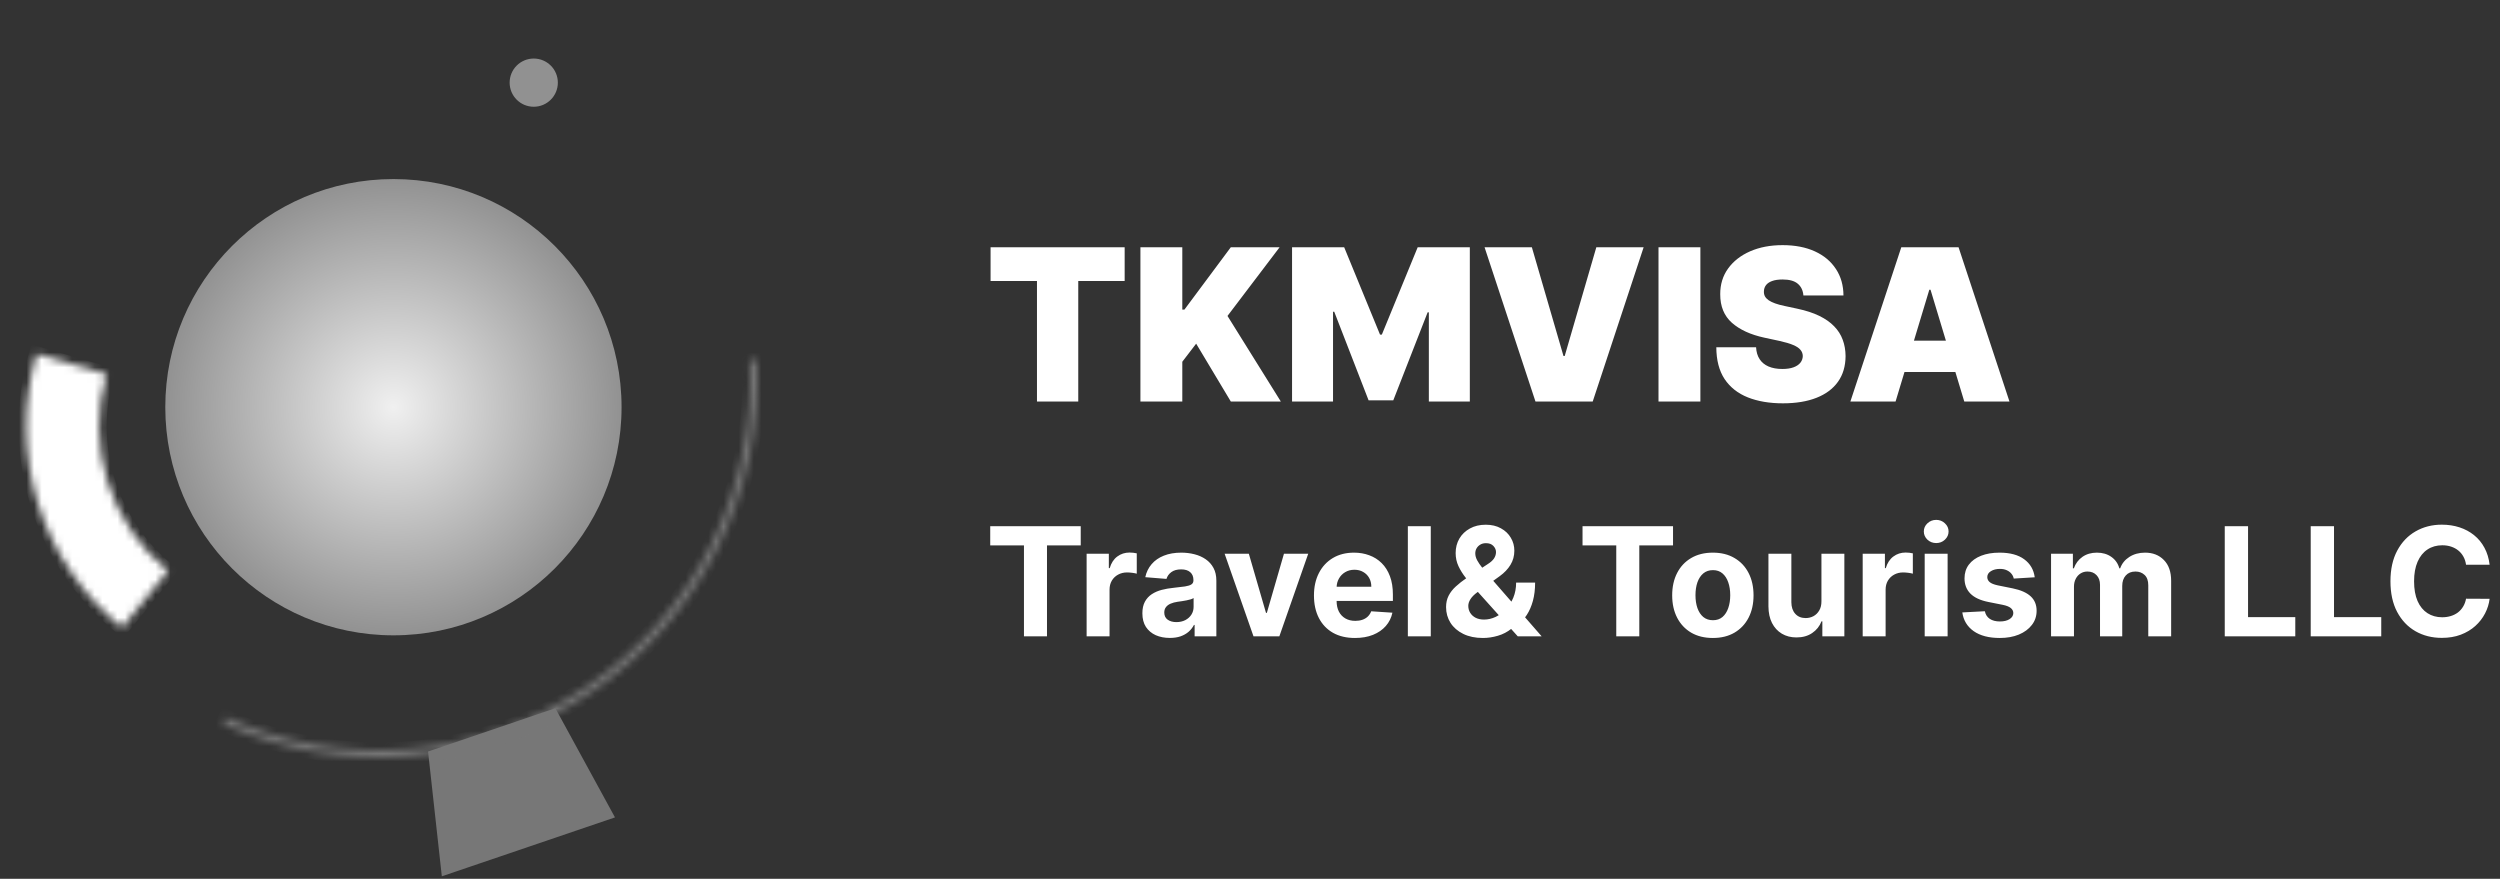 <svg width="330" height="116" viewBox="0 0 330 116" fill="none" xmlns="http://www.w3.org/2000/svg">
<rect x="0" y="0" width="330" height="116" fill="#333333" stroke="none"/>
<path d="M58.75 115L57.045 99.546L73.068 94.091L80.454 107.614L58.75 115Z" fill="#777777" stroke="#777777"/>
<mask id="path-2-inside-1_66_792" fill="white">
<path d="M99.939 47.52C100.363 56.075 98.583 64.596 94.769 72.266C90.954 79.935 85.234 86.496 78.155 91.319C71.076 96.143 62.878 99.067 54.344 99.811C45.811 100.555 37.23 99.095 29.423 95.57L29.831 94.666C37.483 98.121 45.894 99.552 54.258 98.823C62.622 98.094 70.659 95.228 77.597 90.5C84.535 85.772 90.142 79.341 93.881 71.824C97.62 64.307 99.364 55.955 98.948 47.57L99.939 47.52Z"/>
</mask>
<path d="M99.939 47.52C100.363 56.075 98.583 64.596 94.769 72.266C90.954 79.935 85.234 86.496 78.155 91.319C71.076 96.143 62.878 99.067 54.344 99.811C45.811 100.555 37.23 99.095 29.423 95.57L29.831 94.666C37.483 98.121 45.894 99.552 54.258 98.823C62.622 98.094 70.659 95.228 77.597 90.5C84.535 85.772 90.142 79.341 93.881 71.824C97.62 64.307 99.364 55.955 98.948 47.57L99.939 47.52Z" fill="#777777" stroke="#777777" stroke-width="2" mask="url(#path-2-inside-1_66_792)"/>
<circle cx="51.932" cy="53.75" r="30.114" fill="url(#paint0_angular_66_792)"/>
<mask id="path-4-inside-2_66_792" fill="white">
<path d="M4.822 46.703C2.936 53.168 3 60.047 5.008 66.475C7.015 72.903 10.876 78.596 16.107 82.838L22.173 75.359C18.416 72.311 15.643 68.222 14.2 63.604C12.758 58.986 12.712 54.045 14.067 49.401L4.822 46.703Z"/>
</mask>
<path d="M4.822 46.703C2.936 53.168 3 60.047 5.008 66.475C7.015 72.903 10.876 78.596 16.107 82.838L22.173 75.359C18.416 72.311 15.643 68.222 14.2 63.604C12.758 58.986 12.712 54.045 14.067 49.401L4.822 46.703Z" fill="white" stroke="white" stroke-width="2" mask="url(#path-4-inside-2_66_792)"/>
<circle cx="70.454" cy="10.909" r="3.182" fill="#919191"/>
<path d="M130.756 37.091V32.636H148.455V37.091H142.33V53H136.881V37.091H130.756ZM150.535 53V32.636H156.064V40.869H156.342L162.467 32.636H168.91L162.029 41.705L169.069 53H162.467L157.893 45.364L156.064 47.75V53H150.535ZM170.551 32.636H177.431L182.164 44.17H182.403L187.136 32.636H194.017V53H188.608V41.227H188.449L183.914 52.841H180.653L176.119 41.148H175.96V53H170.551V32.636ZM202.205 32.636L206.381 46.994H206.54L210.716 32.636H216.961L210.239 53H202.682L195.961 32.636H202.205ZM224.45 32.636V53H218.922V32.636H224.45ZM238.048 39C237.995 38.337 237.746 37.82 237.302 37.449C236.864 37.078 236.198 36.892 235.303 36.892C234.733 36.892 234.266 36.962 233.901 37.101C233.543 37.233 233.278 37.416 233.106 37.648C232.933 37.88 232.844 38.145 232.837 38.443C232.824 38.688 232.867 38.91 232.967 39.109C233.073 39.302 233.238 39.477 233.464 39.636C233.689 39.789 233.978 39.928 234.329 40.054C234.68 40.18 235.098 40.293 235.582 40.392L237.252 40.75C238.379 40.989 239.344 41.303 240.146 41.695C240.948 42.086 241.604 42.546 242.114 43.077C242.625 43.6 242.999 44.19 243.238 44.847C243.483 45.503 243.609 46.219 243.616 46.994C243.609 48.333 243.274 49.467 242.612 50.395C241.949 51.323 241.001 52.029 239.768 52.513C238.541 52.997 237.067 53.239 235.343 53.239C233.573 53.239 232.029 52.977 230.71 52.453C229.397 51.929 228.376 51.124 227.647 50.037C226.924 48.943 226.56 47.544 226.553 45.841H231.803C231.836 46.464 231.992 46.988 232.271 47.412C232.549 47.836 232.94 48.158 233.444 48.376C233.954 48.595 234.561 48.705 235.263 48.705C235.853 48.705 236.347 48.632 236.745 48.486C237.143 48.34 237.444 48.138 237.65 47.879C237.855 47.621 237.961 47.326 237.968 46.994C237.961 46.683 237.859 46.411 237.66 46.179C237.468 45.94 237.149 45.728 236.705 45.543C236.261 45.35 235.661 45.171 234.906 45.006L232.877 44.568C231.074 44.177 229.652 43.524 228.612 42.609C227.577 41.688 227.064 40.432 227.07 38.841C227.064 37.548 227.408 36.418 228.104 35.45C228.807 34.476 229.778 33.717 231.018 33.173C232.264 32.63 233.692 32.358 235.303 32.358C236.947 32.358 238.369 32.633 239.569 33.183C240.769 33.733 241.693 34.509 242.343 35.51C242.999 36.504 243.331 37.668 243.337 39H238.048ZM250.216 53H244.25L250.971 32.636H258.528L265.25 53H259.284L254.829 38.244H254.67L250.216 53ZM249.102 44.966H260.318V49.102H249.102V44.966Z" fill="white"/>
<path d="M130.71 71.99V69.454H142.656V71.99H138.203V84H135.163V71.99H130.71ZM143.434 84V73.091H146.367V74.994H146.481C146.68 74.317 147.013 73.806 147.482 73.46C147.951 73.11 148.491 72.935 149.102 72.935C149.253 72.935 149.416 72.944 149.592 72.963C149.767 72.982 149.921 73.008 150.053 73.041V75.726C149.911 75.683 149.715 75.645 149.464 75.612C149.213 75.579 148.983 75.562 148.775 75.562C148.33 75.562 147.932 75.66 147.582 75.854C147.236 76.043 146.961 76.308 146.758 76.649C146.559 76.99 146.46 77.383 146.46 77.828V84H143.434ZM154.416 84.206C153.72 84.206 153.1 84.085 152.555 83.844C152.011 83.597 151.58 83.235 151.262 82.757C150.95 82.274 150.794 81.673 150.794 80.953C150.794 80.347 150.905 79.838 151.127 79.426C151.35 79.014 151.653 78.683 152.037 78.432C152.42 78.181 152.856 77.992 153.343 77.864C153.836 77.736 154.352 77.646 154.892 77.594C155.526 77.528 156.038 77.466 156.426 77.409C156.814 77.347 157.096 77.258 157.271 77.139C157.446 77.021 157.534 76.846 157.534 76.614V76.571C157.534 76.121 157.392 75.773 157.108 75.527C156.828 75.281 156.431 75.158 155.914 75.158C155.37 75.158 154.937 75.278 154.615 75.52C154.293 75.757 154.08 76.055 153.975 76.415L151.177 76.188C151.319 75.525 151.599 74.952 152.015 74.469C152.432 73.981 152.969 73.607 153.627 73.347C154.29 73.081 155.057 72.949 155.929 72.949C156.535 72.949 157.115 73.02 157.669 73.162C158.227 73.304 158.722 73.524 159.153 73.822C159.589 74.121 159.932 74.504 160.183 74.973C160.434 75.437 160.559 75.993 160.559 76.642V84H157.69V82.487H157.605C157.43 82.828 157.195 83.129 156.902 83.389C156.608 83.645 156.255 83.846 155.843 83.993C155.431 84.135 154.956 84.206 154.416 84.206ZM155.282 82.118C155.727 82.118 156.12 82.03 156.461 81.855C156.802 81.675 157.07 81.434 157.264 81.131C157.458 80.828 157.555 80.484 157.555 80.101V78.943C157.46 79.005 157.33 79.062 157.164 79.114C157.003 79.161 156.821 79.206 156.618 79.249C156.414 79.287 156.21 79.322 156.007 79.355C155.803 79.383 155.618 79.41 155.453 79.433C155.098 79.485 154.788 79.568 154.522 79.682C154.257 79.796 154.051 79.949 153.904 80.144C153.758 80.333 153.684 80.57 153.684 80.854C153.684 81.266 153.833 81.581 154.132 81.798C154.435 82.011 154.818 82.118 155.282 82.118ZM172.686 73.091L168.873 84H165.463L161.65 73.091H164.846L167.111 80.896H167.225L169.483 73.091H172.686ZM178.855 84.213C177.733 84.213 176.767 83.986 175.957 83.531C175.152 83.072 174.532 82.423 174.096 81.585C173.661 80.742 173.443 79.746 173.443 78.595C173.443 77.473 173.661 76.488 174.096 75.641C174.532 74.793 175.145 74.133 175.936 73.659C176.731 73.186 177.664 72.949 178.734 72.949C179.454 72.949 180.124 73.065 180.744 73.297C181.369 73.524 181.913 73.867 182.377 74.327C182.846 74.786 183.211 75.364 183.471 76.06C183.732 76.751 183.862 77.561 183.862 78.489V79.32H174.65V77.445H181.014C181.014 77.009 180.919 76.623 180.73 76.287C180.54 75.951 180.278 75.688 179.941 75.499C179.61 75.305 179.224 75.207 178.784 75.207C178.324 75.207 177.917 75.314 177.562 75.527C177.212 75.735 176.937 76.017 176.738 76.372C176.539 76.722 176.438 77.113 176.433 77.544V79.327C176.433 79.867 176.532 80.333 176.731 80.726C176.935 81.119 177.221 81.422 177.591 81.635C177.96 81.848 178.398 81.954 178.904 81.954C179.241 81.954 179.548 81.907 179.828 81.812C180.107 81.718 180.346 81.576 180.545 81.386C180.744 81.197 180.895 80.965 181 80.69L183.798 80.875C183.656 81.547 183.365 82.135 182.924 82.636C182.489 83.133 181.925 83.522 181.234 83.801C180.547 84.076 179.754 84.213 178.855 84.213ZM188.862 69.454V84H185.836V69.454H188.862ZM195.746 84.213C194.742 84.213 193.875 84.033 193.146 83.673C192.417 83.313 191.856 82.826 191.463 82.21C191.075 81.59 190.881 80.899 190.881 80.136C190.881 79.568 190.994 79.064 191.222 78.624C191.449 78.183 191.766 77.778 192.173 77.409C192.58 77.035 193.054 76.663 193.594 76.294L196.413 74.44C196.778 74.208 197.045 73.965 197.216 73.709C197.386 73.448 197.472 73.167 197.472 72.864C197.472 72.575 197.356 72.307 197.124 72.061C196.892 71.815 196.562 71.694 196.136 71.699C195.852 71.699 195.606 71.763 195.398 71.891C195.189 72.014 195.026 72.177 194.908 72.381C194.794 72.579 194.737 72.802 194.737 73.048C194.737 73.351 194.822 73.659 194.993 73.972C195.163 74.284 195.391 74.615 195.675 74.966C195.959 75.312 196.269 75.686 196.605 76.088L203.501 84H200.348L194.595 77.594C194.216 77.163 193.838 76.713 193.459 76.244C193.085 75.771 192.772 75.269 192.521 74.739C192.27 74.204 192.145 73.624 192.145 72.999C192.145 72.293 192.308 71.659 192.635 71.095C192.966 70.532 193.43 70.087 194.027 69.76C194.624 69.428 195.32 69.263 196.115 69.263C196.892 69.263 197.562 69.421 198.125 69.739C198.693 70.051 199.129 70.468 199.432 70.989C199.74 71.505 199.893 72.073 199.893 72.693C199.893 73.38 199.723 74.002 199.382 74.561C199.046 75.115 198.572 75.612 197.962 76.053L194.993 78.19C194.59 78.484 194.292 78.785 194.098 79.092C193.909 79.395 193.814 79.687 193.814 79.966C193.814 80.312 193.899 80.622 194.07 80.896C194.24 81.171 194.482 81.389 194.794 81.55C195.107 81.706 195.473 81.784 195.895 81.784C196.406 81.784 196.911 81.668 197.408 81.436C197.91 81.199 198.364 80.865 198.771 80.435C199.183 79.999 199.512 79.483 199.759 78.886C200.005 78.29 200.128 77.629 200.128 76.905H202.635C202.635 77.795 202.538 78.597 202.344 79.312C202.15 80.023 201.88 80.643 201.534 81.173C201.188 81.699 200.793 82.13 200.348 82.466C200.206 82.556 200.069 82.641 199.936 82.722C199.804 82.802 199.666 82.887 199.524 82.977C198.984 83.413 198.381 83.728 197.713 83.922C197.05 84.116 196.394 84.213 195.746 84.213ZM208.894 71.99V69.454H220.84V71.99H216.387V84H213.347V71.99H208.894ZM226.097 84.213C224.994 84.213 224.04 83.979 223.235 83.51C222.435 83.037 221.817 82.378 221.381 81.535C220.946 80.688 220.728 79.706 220.728 78.588C220.728 77.461 220.946 76.476 221.381 75.633C221.817 74.786 222.435 74.128 223.235 73.659C224.04 73.186 224.994 72.949 226.097 72.949C227.201 72.949 228.152 73.186 228.952 73.659C229.757 74.128 230.378 74.786 230.813 75.633C231.249 76.476 231.467 77.461 231.467 78.588C231.467 79.706 231.249 80.688 230.813 81.535C230.378 82.378 229.757 83.037 228.952 83.51C228.152 83.979 227.201 84.213 226.097 84.213ZM226.112 81.869C226.613 81.869 227.032 81.727 227.369 81.443C227.705 81.154 227.958 80.761 228.129 80.264C228.304 79.767 228.391 79.201 228.391 78.567C228.391 77.932 228.304 77.367 228.129 76.869C227.958 76.372 227.705 75.979 227.369 75.69C227.032 75.401 226.613 75.257 226.112 75.257C225.605 75.257 225.179 75.401 224.833 75.69C224.492 75.979 224.234 76.372 224.059 76.869C223.888 77.367 223.803 77.932 223.803 78.567C223.803 79.201 223.888 79.767 224.059 80.264C224.234 80.761 224.492 81.154 224.833 81.443C225.179 81.727 225.605 81.869 226.112 81.869ZM240.43 79.355V73.091H243.455V84H240.55V82.019H240.437C240.191 82.658 239.781 83.171 239.208 83.56C238.64 83.948 237.946 84.142 237.127 84.142C236.398 84.142 235.756 83.976 235.202 83.645C234.648 83.313 234.215 82.842 233.903 82.231C233.595 81.621 233.439 80.889 233.434 80.037V73.091H236.46V79.497C236.464 80.141 236.637 80.65 236.978 81.024C237.319 81.398 237.776 81.585 238.349 81.585C238.713 81.585 239.054 81.502 239.371 81.337C239.689 81.166 239.944 80.915 240.138 80.584C240.337 80.252 240.434 79.843 240.43 79.355ZM245.875 84V73.091H248.809V74.994H248.922C249.121 74.317 249.455 73.806 249.924 73.46C250.392 73.11 250.932 72.935 251.543 72.935C251.694 72.935 251.858 72.944 252.033 72.963C252.208 72.982 252.362 73.008 252.495 73.041V75.726C252.353 75.683 252.156 75.645 251.905 75.612C251.654 75.579 251.425 75.562 251.216 75.562C250.771 75.562 250.373 75.66 250.023 75.854C249.677 76.043 249.403 76.308 249.199 76.649C249 76.99 248.901 77.383 248.901 77.828V84H245.875ZM254.059 84V73.091H257.085V84H254.059ZM255.579 71.685C255.129 71.685 254.743 71.535 254.421 71.237C254.104 70.934 253.945 70.572 253.945 70.151C253.945 69.734 254.104 69.376 254.421 69.078C254.743 68.775 255.129 68.624 255.579 68.624C256.029 68.624 256.412 68.775 256.729 69.078C257.051 69.376 257.212 69.734 257.212 70.151C257.212 70.572 257.051 70.934 256.729 71.237C256.412 71.535 256.029 71.685 255.579 71.685ZM268.585 76.202L265.815 76.372C265.768 76.135 265.666 75.922 265.51 75.733C265.353 75.539 265.147 75.385 264.892 75.271C264.641 75.153 264.34 75.094 263.99 75.094C263.521 75.094 263.126 75.193 262.804 75.392C262.482 75.586 262.321 75.847 262.321 76.173C262.321 76.434 262.425 76.654 262.633 76.834C262.842 77.014 263.199 77.158 263.706 77.267L265.68 77.665C266.741 77.883 267.531 78.233 268.052 78.716C268.573 79.199 268.833 79.833 268.833 80.619C268.833 81.334 268.623 81.962 268.201 82.501C267.785 83.041 267.212 83.463 266.483 83.766C265.758 84.064 264.922 84.213 263.975 84.213C262.531 84.213 261.381 83.912 260.524 83.311C259.672 82.705 259.172 81.881 259.025 80.84L262.001 80.683C262.091 81.124 262.309 81.46 262.654 81.692C263 81.919 263.443 82.033 263.983 82.033C264.513 82.033 264.939 81.931 265.261 81.727C265.588 81.519 265.753 81.251 265.758 80.925C265.753 80.65 265.637 80.425 265.41 80.25C265.183 80.07 264.833 79.933 264.359 79.838L262.47 79.462C261.404 79.249 260.611 78.879 260.091 78.354C259.574 77.828 259.316 77.158 259.316 76.344C259.316 75.643 259.506 75.039 259.885 74.533C260.268 74.026 260.806 73.635 261.497 73.361C262.193 73.086 263.007 72.949 263.94 72.949C265.318 72.949 266.402 73.24 267.193 73.822C267.988 74.405 268.452 75.198 268.585 76.202ZM270.739 84V73.091H273.622V75.016H273.75C273.977 74.376 274.356 73.872 274.886 73.503C275.417 73.133 276.051 72.949 276.79 72.949C277.538 72.949 278.175 73.136 278.7 73.51C279.226 73.879 279.576 74.381 279.751 75.016H279.865C280.088 74.391 280.49 73.891 281.072 73.517C281.66 73.138 282.353 72.949 283.153 72.949C284.171 72.949 284.998 73.273 285.632 73.922C286.271 74.566 286.591 75.48 286.591 76.663V84H283.572V77.26C283.572 76.654 283.411 76.199 283.089 75.896C282.768 75.593 282.365 75.442 281.882 75.442C281.333 75.442 280.904 75.617 280.597 75.967C280.289 76.313 280.135 76.77 280.135 77.338V84H277.202V77.196C277.202 76.661 277.048 76.235 276.74 75.918C276.437 75.6 276.037 75.442 275.54 75.442C275.204 75.442 274.901 75.527 274.631 75.697C274.366 75.863 274.155 76.097 273.999 76.401C273.842 76.699 273.764 77.049 273.764 77.452V84H270.739ZM293.667 84V69.454H296.742V81.465H302.978V84H293.667ZM305.014 84V69.454H308.089V81.465H314.325V84H305.014ZM328.629 74.547H325.518C325.462 74.144 325.346 73.787 325.17 73.474C324.995 73.157 324.77 72.887 324.496 72.665C324.221 72.442 323.904 72.272 323.544 72.153C323.189 72.035 322.803 71.976 322.386 71.976C321.634 71.976 320.978 72.163 320.419 72.537C319.86 72.906 319.427 73.446 319.119 74.156C318.812 74.862 318.658 75.719 318.658 76.727C318.658 77.764 318.812 78.635 319.119 79.341C319.432 80.046 319.867 80.579 320.426 80.939C320.985 81.299 321.631 81.479 322.365 81.479C322.777 81.479 323.158 81.424 323.509 81.315C323.864 81.206 324.179 81.048 324.453 80.84C324.728 80.626 324.955 80.368 325.135 80.065C325.32 79.762 325.447 79.417 325.518 79.028L328.629 79.043C328.549 79.71 328.348 80.354 328.026 80.974C327.708 81.59 327.28 82.142 326.74 82.629C326.205 83.112 325.566 83.496 324.822 83.78C324.084 84.059 323.248 84.199 322.315 84.199C321.018 84.199 319.858 83.905 318.835 83.318C317.817 82.731 317.012 81.881 316.42 80.769C315.833 79.656 315.54 78.309 315.54 76.727C315.54 75.141 315.838 73.792 316.435 72.679C317.031 71.566 317.841 70.719 318.864 70.136C319.886 69.549 321.037 69.256 322.315 69.256C323.158 69.256 323.939 69.374 324.659 69.611C325.384 69.847 326.025 70.193 326.584 70.648C327.143 71.097 327.597 71.649 327.947 72.303C328.303 72.956 328.53 73.704 328.629 74.547Z" fill="white"/>
<defs>
<radialGradient id="paint0_angular_66_792" cx="0" cy="0" r="1" gradientUnits="userSpaceOnUse" gradientTransform="translate(51.932 53.75) rotate(141.461) scale(33.56)">
<stop stop-color="#F0F0F0"/>
<stop offset="1" stop-color="#878787"/>
</radialGradient>
</defs>
</svg>
